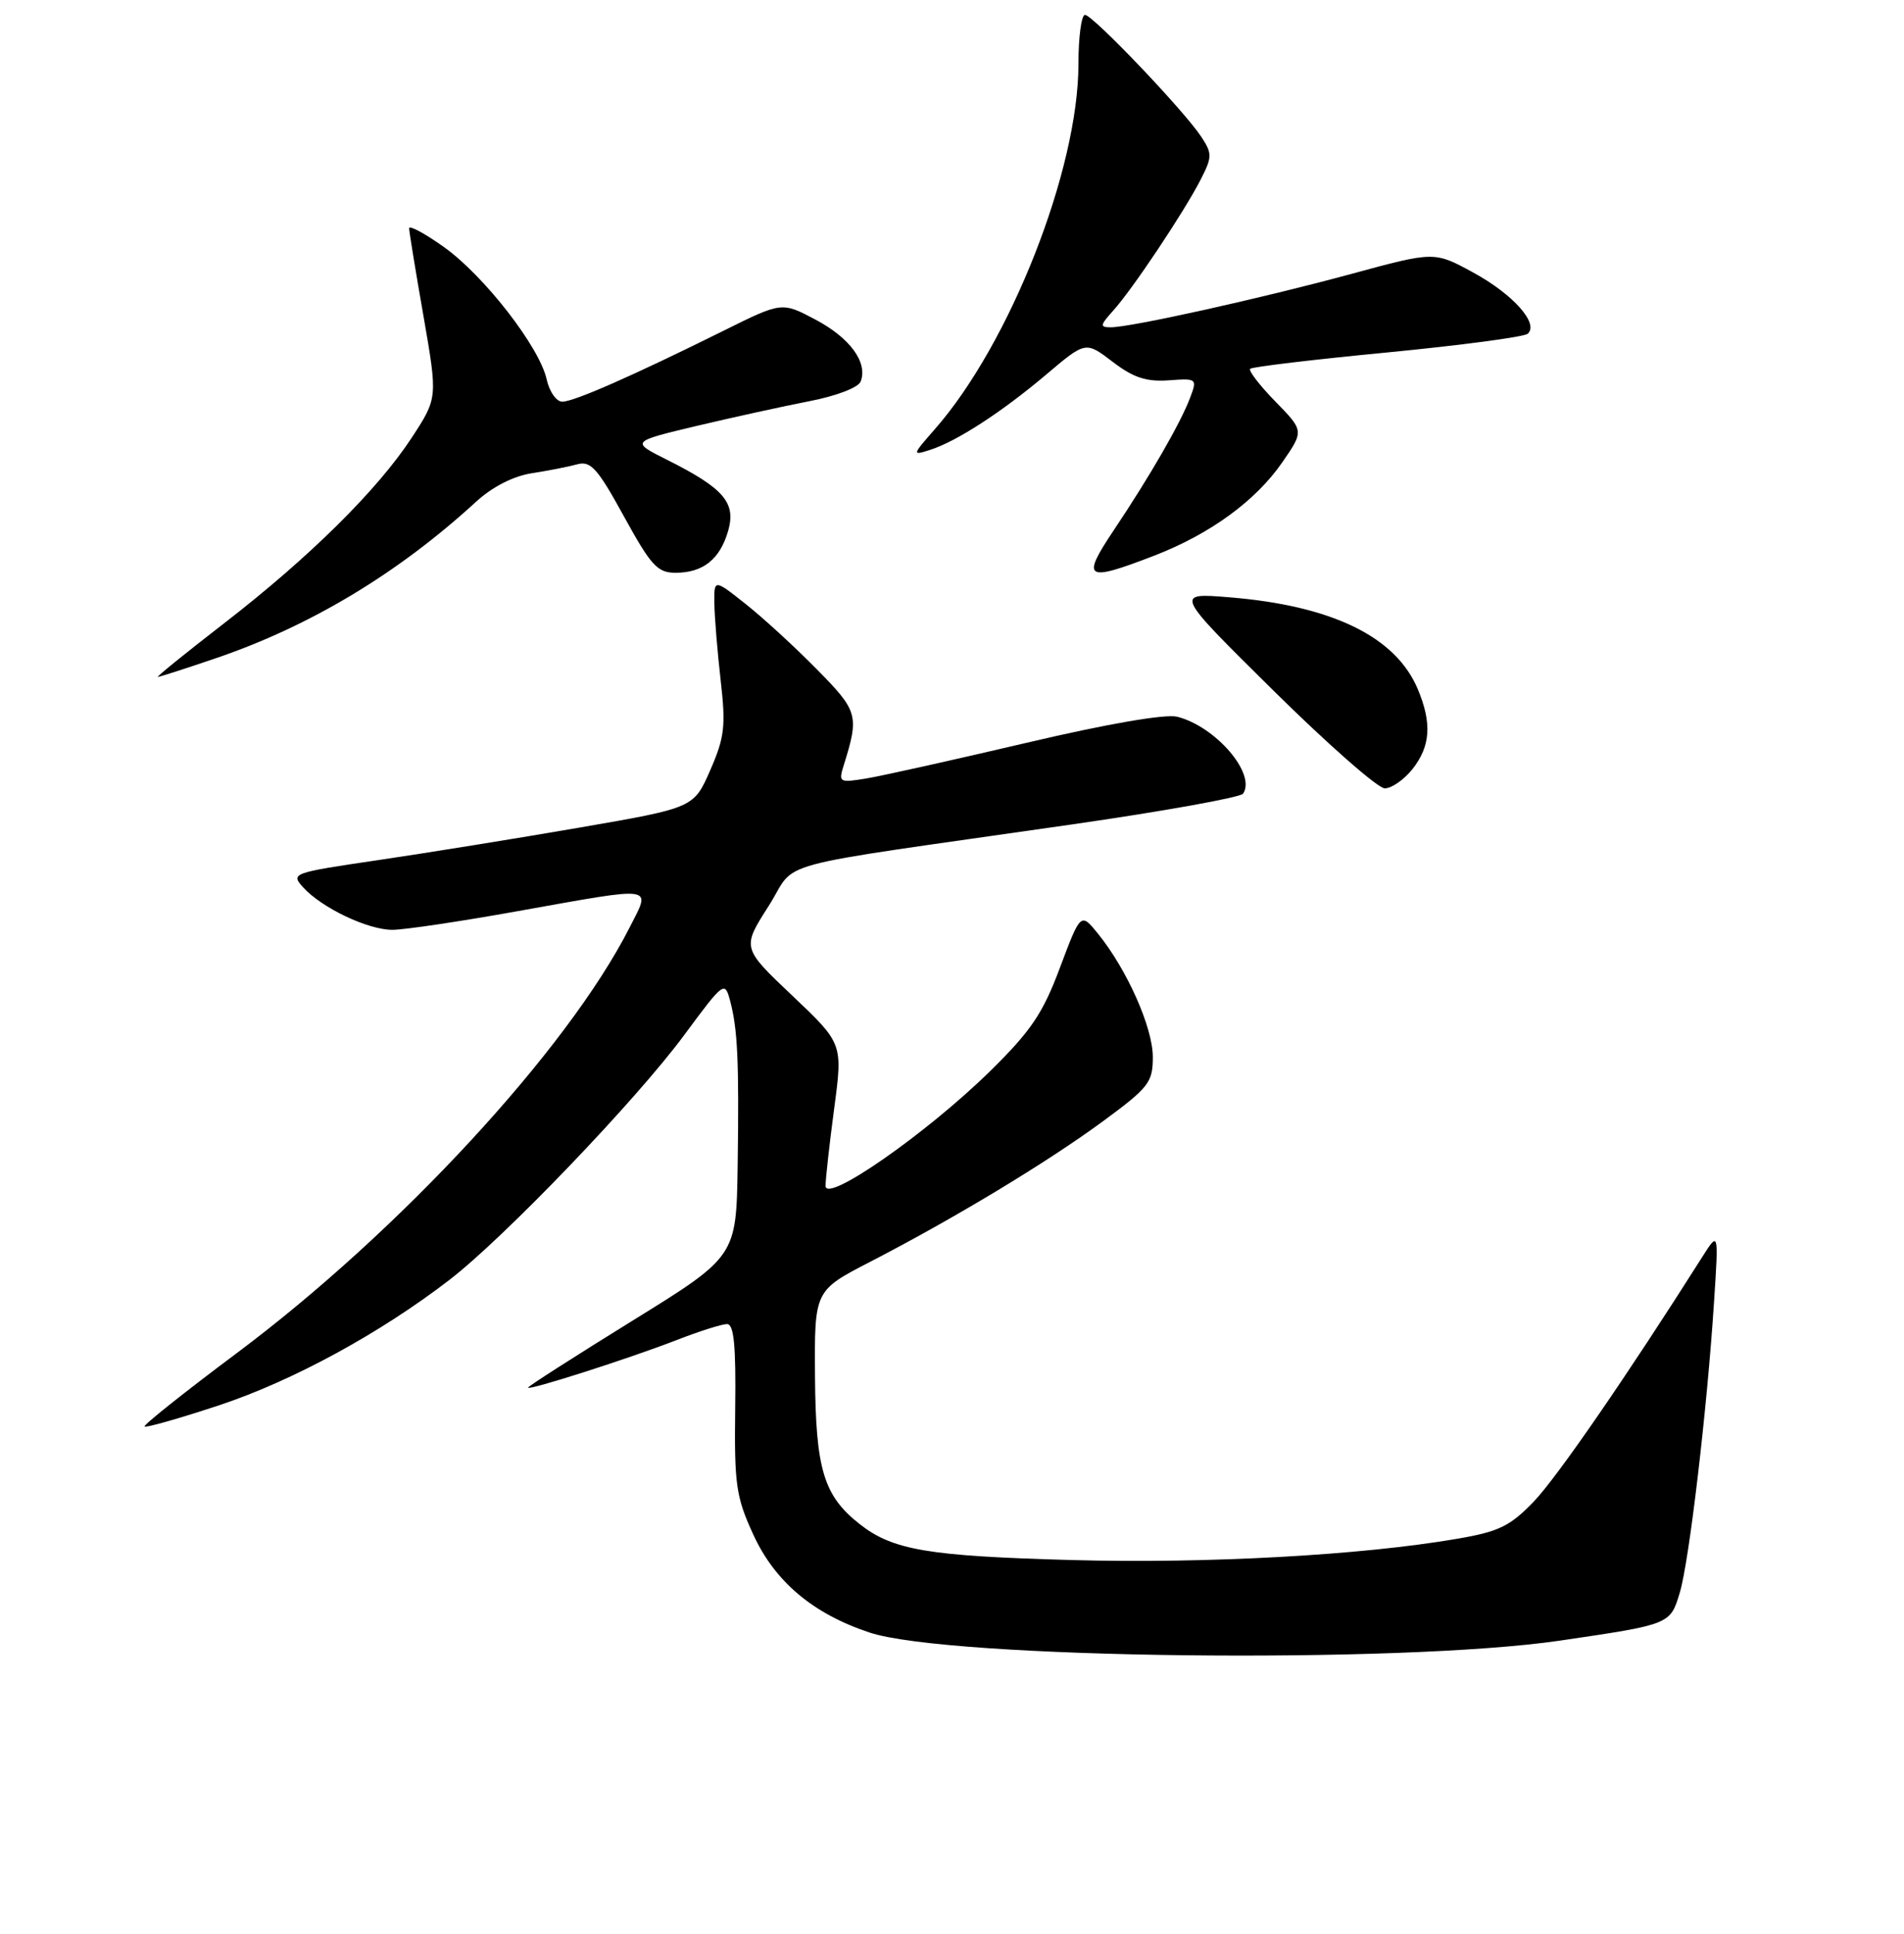 <?xml version="1.0" encoding="UTF-8" standalone="no"?>
<!DOCTYPE svg PUBLIC "-//W3C//DTD SVG 1.1//EN" "http://www.w3.org/Graphics/SVG/1.1/DTD/svg11.dtd" >
<svg xmlns="http://www.w3.org/2000/svg" xmlns:xlink="http://www.w3.org/1999/xlink" version="1.1" viewBox="0 0 256 260">
 <g >
 <path fill="currentColor"
d=" M 209.70 220.56 C 224.61 218.37 224.57 218.39 225.86 214.08 C 227.12 209.86 229.53 189.43 230.46 175.00 C 231.08 165.50 231.08 165.50 228.86 169.00 C 218.80 184.89 209.37 198.57 206.25 201.83 C 203.04 205.17 201.55 205.90 195.94 206.86 C 183.04 209.08 162.31 210.22 144.06 209.72 C 124.78 209.19 120.04 208.39 115.60 204.90 C 110.74 201.08 109.67 197.54 109.58 185.00 C 109.50 173.50 109.50 173.50 117.00 169.63 C 128.32 163.78 140.72 156.30 148.25 150.77 C 154.48 146.19 155.00 145.52 155.00 142.10 C 155.00 138.15 151.56 130.40 147.67 125.57 C 145.31 122.65 145.31 122.65 142.52 130.07 C 140.21 136.25 138.63 138.59 133.12 144.00 C 124.64 152.33 111.00 161.84 111.00 159.42 C 111.00 158.49 111.52 153.80 112.16 149.01 C 113.32 140.29 113.32 140.29 106.54 133.86 C 99.75 127.43 99.75 127.43 103.32 121.84 C 107.42 115.44 102.13 116.87 144.00 110.85 C 156.38 109.07 166.78 107.20 167.13 106.70 C 168.94 104.05 163.46 97.66 158.27 96.35 C 156.69 95.96 148.94 97.29 138.10 99.84 C 128.42 102.11 118.74 104.27 116.60 104.63 C 112.83 105.26 112.72 105.19 113.44 102.89 C 115.54 96.17 115.38 95.60 109.80 89.95 C 106.85 86.95 102.54 83.00 100.22 81.17 C 96.00 77.83 96.00 77.83 96.05 81.17 C 96.08 83.00 96.46 87.65 96.90 91.50 C 97.60 97.61 97.42 99.14 95.49 103.55 C 93.28 108.60 93.28 108.60 77.89 111.26 C 69.43 112.72 57.22 114.69 50.76 115.64 C 39.28 117.33 39.06 117.41 40.76 119.29 C 43.26 122.05 49.45 125.00 52.76 125.00 C 54.32 125.00 61.88 123.88 69.55 122.50 C 88.49 119.12 87.55 118.98 84.62 124.75 C 76.28 141.12 53.67 165.60 31.76 181.96 C 24.79 187.17 19.25 191.58 19.44 191.77 C 19.63 191.96 24.16 190.67 29.51 188.90 C 39.40 185.61 51.16 179.21 60.49 172.01 C 67.84 166.34 85.57 147.85 92.00 139.14 C 97.31 131.96 97.45 131.85 98.16 134.52 C 99.18 138.32 99.38 142.64 99.18 156.70 C 99.00 168.91 99.00 168.91 85.00 177.57 C 77.30 182.33 71.00 186.37 71.00 186.54 C 71.00 186.98 84.56 182.64 91.00 180.14 C 94.03 178.96 97.06 178.00 97.75 178.00 C 98.68 178.00 98.96 180.87 98.85 189.34 C 98.72 199.56 98.96 201.24 101.27 206.27 C 104.17 212.62 109.30 216.94 116.92 219.47 C 127.55 223.00 188.16 223.71 209.70 220.56 Z  M 189.93 103.37 C 192.34 100.30 192.54 97.23 190.64 92.67 C 187.68 85.59 179.10 81.41 165.21 80.29 C 157.92 79.70 157.92 79.70 171.21 92.83 C 178.52 100.05 185.25 105.97 186.18 105.98 C 187.10 105.99 188.79 104.81 189.93 103.37 Z  M 28.96 88.51 C 41.70 84.18 53.50 77.09 64.00 67.46 C 66.19 65.45 69.00 64.01 71.50 63.62 C 73.70 63.28 76.45 62.74 77.61 62.42 C 79.42 61.92 80.34 62.95 83.89 69.42 C 87.53 76.05 88.40 77.00 90.83 77.00 C 94.54 77.00 96.81 75.18 97.91 71.34 C 98.98 67.57 97.31 65.63 89.66 61.80 C 84.82 59.37 84.82 59.37 93.66 57.26 C 98.52 56.11 105.35 54.61 108.84 53.93 C 112.45 53.23 115.41 52.10 115.72 51.29 C 116.70 48.73 114.30 45.44 109.67 42.98 C 105.12 40.57 105.12 40.57 97.31 44.45 C 85.05 50.53 77.17 54.00 75.60 54.00 C 74.81 54.00 73.86 52.65 73.50 51.00 C 72.55 46.66 65.07 37.03 59.66 33.19 C 57.10 31.37 55.00 30.24 55.01 30.69 C 55.01 31.13 55.88 36.45 56.94 42.50 C 58.85 53.50 58.85 53.50 55.36 58.84 C 50.75 65.88 41.59 74.93 30.12 83.80 C 25.00 87.76 20.99 91.00 21.23 91.00 C 21.46 91.00 24.94 89.88 28.96 88.51 Z  M 155.19 74.70 C 162.72 71.79 168.84 67.32 172.41 62.15 C 175.33 57.92 175.33 57.92 171.48 53.98 C 169.36 51.81 167.84 49.83 168.09 49.58 C 168.34 49.32 176.64 48.33 186.53 47.38 C 196.41 46.42 204.90 45.30 205.40 44.87 C 206.97 43.52 203.45 39.56 198.05 36.62 C 192.85 33.79 192.85 33.79 181.67 36.83 C 169.55 40.12 152.06 44.00 149.34 44.00 C 147.85 44.00 147.90 43.73 149.68 41.75 C 152.26 38.90 159.18 28.53 161.42 24.17 C 162.99 21.11 163.00 20.65 161.53 18.41 C 159.24 14.91 146.92 2.00 145.88 2.00 C 145.40 2.00 145.00 4.97 145.00 8.61 C 145.00 22.79 135.80 46.19 125.69 57.70 C 122.64 61.18 122.62 61.26 125.02 60.49 C 128.60 59.36 134.72 55.39 140.73 50.30 C 145.97 45.87 145.97 45.87 149.60 48.64 C 152.38 50.77 154.13 51.34 157.12 51.13 C 160.95 50.85 160.99 50.89 160.00 53.51 C 158.69 56.95 154.62 64.00 149.77 71.25 C 145.32 77.90 145.92 78.28 155.19 74.70 Z "/>
</g>
</svg>